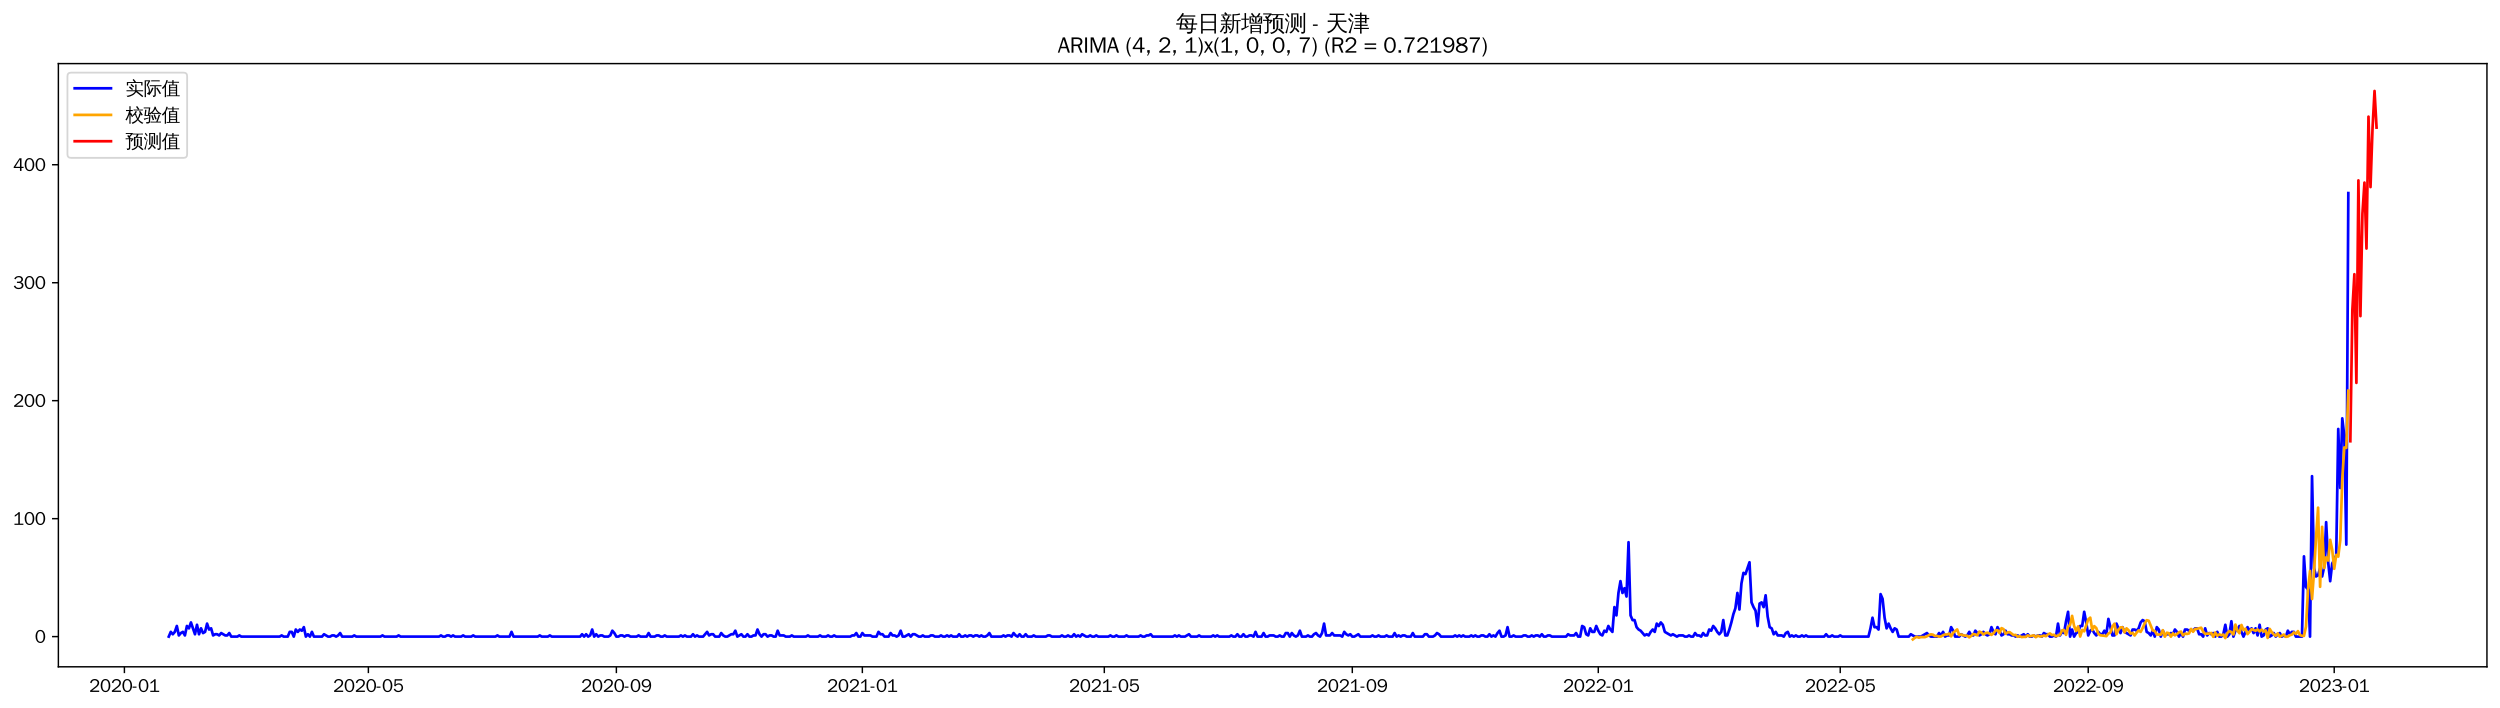 <?xml version="1.0" encoding="utf-8" standalone="no"?>
<!DOCTYPE svg PUBLIC "-//W3C//DTD SVG 1.1//EN"
  "http://www.w3.org/Graphics/SVG/1.1/DTD/svg11.dtd">
<svg xmlns:xlink="http://www.w3.org/1999/xlink" width="1378.591pt" height="390.418pt" viewBox="0 0 1378.591 390.418" xmlns="http://www.w3.org/2000/svg" version="1.1">
 <defs>
  <style type="text/css">*{stroke-linejoin: round; stroke-linecap: butt}</style>
 </defs>
 <g id="figure_1">
  <g id="patch_1">
   <path d="M 0 390.418 
L 1378.591 390.418 
L 1378.591 -0 
L 0 -0 
z
" style="fill: #ffffff"/>
  </g>
  <g id="axes_1">
   <g id="patch_2">
    <path d="M 32.191 367.701 
L 1371.391 367.701 
L 1371.391 35.061 
L 32.191 35.061 
z
" style="fill: #ffffff"/>
   </g>
   <g id="matplotlib.axis_1">
    <g id="xtick_1">
     <g id="line2d_1">
      <defs>
       <path id="m01dfd11ad4" d="M 0 0 
L 0 3.5 
" style="stroke: #000000; stroke-width: 0.8"/>
      </defs>
      <g>
       <use xlink:href="#m01dfd11ad4" x="68.603" y="367.701" style="stroke: #000000; stroke-width: 0.8"/>
      </g>
     </g>
     <g id="text_1">
      <!-- 2020-01 -->
      <g transform="translate(49.113 381.557)scale(0.1 -0.1)">
       <defs>
        <path id="WenQuanYiZenHei-32" d="M 3488 0 
L 369 0 
L 369 456 
L 2150 1850 
Q 2931 2463 2931 3144 
Q 2931 3619 2488 3863 
Q 2231 4013 1931 4013 
Q 1425 4013 1113 3619 
Q 894 3356 881 3013 
L 369 3169 
Q 531 3981 1213 4300 
Q 1544 4456 1950 4456 
Q 2631 4456 3088 4044 
L 3225 3888 
L 3350 3706 
Q 3481 3444 3481 3144 
Q 3481 2313 2519 1569 
L 1069 456 
L 3488 456 
L 3488 0 
z
" transform="scale(0.016)"/>
        <path id="WenQuanYiZenHei-30" d="M 3581 2175 
Q 3581 1288 3169 638 
Q 2713 -63 1938 -63 
Q 1025 -63 563 831 
Q 256 1425 256 2188 
Q 256 3188 700 3819 
Q 1138 4456 1888 4456 
Q 2863 4456 3306 3500 
Q 3581 2925 3581 2175 
z
M 3019 2100 
Q 3019 3356 2500 3806 
L 2350 3919 
Q 2144 4031 1888 4031 
Q 1100 4031 888 2956 
Q 819 2625 819 2225 
Q 819 1013 1338 569 
Q 1588 356 1938 356 
Q 2675 356 2925 1294 
Q 3019 1663 3019 2100 
z
" transform="scale(0.016)"/>
        <path id="WenQuanYiZenHei-2d" d="M 1363 1444 
L 0 1444 
L 0 1844 
L 1363 1844 
L 1363 1444 
z
" transform="scale(0.016)"/>
        <path id="WenQuanYiZenHei-31" d="M 3556 0 
L 488 0 
L 488 406 
L 1800 406 
L 1800 3725 
Q 1231 3125 588 2788 
L 588 3338 
Q 1456 3781 1931 4388 
L 2331 4388 
L 2331 406 
L 3556 406 
L 3556 0 
z
" transform="scale(0.016)"/>
       </defs>
       <use xlink:href="#WenQuanYiZenHei-32"/>
       <use xlink:href="#WenQuanYiZenHei-30" x="59.961"/>
       <use xlink:href="#WenQuanYiZenHei-32" x="119.922"/>
       <use xlink:href="#WenQuanYiZenHei-30" x="179.883"/>
       <use xlink:href="#WenQuanYiZenHei-2d" x="239.844"/>
       <use xlink:href="#WenQuanYiZenHei-30" x="269.824"/>
       <use xlink:href="#WenQuanYiZenHei-31" x="329.785"/>
      </g>
     </g>
    </g>
    <g id="xtick_2">
     <g id="line2d_2">
      <g>
       <use xlink:href="#m01dfd11ad4" x="203.135" y="367.701" style="stroke: #000000; stroke-width: 0.8"/>
      </g>
     </g>
     <g id="text_2">
      <!-- 2020-05 -->
      <g transform="translate(183.645 381.557)scale(0.1 -0.1)">
       <defs>
        <path id="WenQuanYiZenHei-35" d="M 3531 1488 
Q 3531 688 2913 250 
Q 2456 -63 1844 -63 
Q 1175 -63 706 350 
Q 413 613 306 975 
L 781 1131 
Q 1000 538 1569 406 
Q 1706 369 1856 369 
Q 2550 369 2850 869 
Q 3000 1131 3000 1494 
Q 3000 2056 2581 2356 
Q 2319 2538 1969 2538 
Q 1400 2538 1031 2075 
Q 981 2013 938 1938 
L 500 2031 
L 644 4388 
L 3244 4388 
L 3200 3919 
L 1044 3919 
L 950 2500 
Q 1431 2975 2006 2975 
Q 2713 2975 3163 2475 
Q 3531 2063 3531 1488 
z
" transform="scale(0.016)"/>
       </defs>
       <use xlink:href="#WenQuanYiZenHei-32"/>
       <use xlink:href="#WenQuanYiZenHei-30" x="59.961"/>
       <use xlink:href="#WenQuanYiZenHei-32" x="119.922"/>
       <use xlink:href="#WenQuanYiZenHei-30" x="179.883"/>
       <use xlink:href="#WenQuanYiZenHei-2d" x="239.844"/>
       <use xlink:href="#WenQuanYiZenHei-30" x="269.824"/>
       <use xlink:href="#WenQuanYiZenHei-35" x="329.785"/>
      </g>
     </g>
    </g>
    <g id="xtick_3">
     <g id="line2d_3">
      <g>
       <use xlink:href="#m01dfd11ad4" x="339.89" y="367.701" style="stroke: #000000; stroke-width: 0.8"/>
      </g>
     </g>
     <g id="text_3">
      <!-- 2020-09 -->
      <g transform="translate(320.4 381.557)scale(0.1 -0.1)">
       <defs>
        <path id="WenQuanYiZenHei-39" d="M 3544 2300 
Q 3544 1163 3019 513 
Q 2563 -63 1775 -63 
Q 956 -63 563 488 
Q 463 631 394 813 
L 838 975 
Q 1025 494 1550 388 
Q 1656 369 1775 369 
Q 2594 369 2900 1325 
Q 3044 1769 3038 2313 
L 3025 2313 
Q 2675 1638 1944 1544 
Q 1844 1531 1744 1531 
Q 1050 1531 625 2031 
Q 294 2419 294 2963 
Q 294 3656 813 4094 
Q 1238 4456 1819 4456 
Q 2988 4456 3381 3363 
Q 3544 2900 3544 2300 
z
M 2925 2994 
Q 2925 3563 2469 3844 
Q 2206 4006 1863 4006 
Q 1275 4006 988 3563 
Q 844 3344 825 3056 
Q 819 3006 819 2956 
Q 819 2413 1269 2131 
Q 1538 1963 1875 1963 
Q 2363 1963 2681 2350 
Q 2925 2638 2925 2994 
z
" transform="scale(0.016)"/>
       </defs>
       <use xlink:href="#WenQuanYiZenHei-32"/>
       <use xlink:href="#WenQuanYiZenHei-30" x="59.961"/>
       <use xlink:href="#WenQuanYiZenHei-32" x="119.922"/>
       <use xlink:href="#WenQuanYiZenHei-30" x="179.883"/>
       <use xlink:href="#WenQuanYiZenHei-2d" x="239.844"/>
       <use xlink:href="#WenQuanYiZenHei-30" x="269.824"/>
       <use xlink:href="#WenQuanYiZenHei-39" x="329.785"/>
      </g>
     </g>
    </g>
    <g id="xtick_4">
     <g id="line2d_4">
      <g>
       <use xlink:href="#m01dfd11ad4" x="475.533" y="367.701" style="stroke: #000000; stroke-width: 0.8"/>
      </g>
     </g>
     <g id="text_4">
      <!-- 2021-01 -->
      <g transform="translate(456.043 381.557)scale(0.1 -0.1)">
       <use xlink:href="#WenQuanYiZenHei-32"/>
       <use xlink:href="#WenQuanYiZenHei-30" x="59.961"/>
       <use xlink:href="#WenQuanYiZenHei-32" x="119.922"/>
       <use xlink:href="#WenQuanYiZenHei-31" x="179.883"/>
       <use xlink:href="#WenQuanYiZenHei-2d" x="239.844"/>
       <use xlink:href="#WenQuanYiZenHei-30" x="269.824"/>
       <use xlink:href="#WenQuanYiZenHei-31" x="329.785"/>
      </g>
     </g>
    </g>
    <g id="xtick_5">
     <g id="line2d_5">
      <g>
       <use xlink:href="#m01dfd11ad4" x="608.953" y="367.701" style="stroke: #000000; stroke-width: 0.8"/>
      </g>
     </g>
     <g id="text_5">
      <!-- 2021-05 -->
      <g transform="translate(589.463 381.557)scale(0.1 -0.1)">
       <use xlink:href="#WenQuanYiZenHei-32"/>
       <use xlink:href="#WenQuanYiZenHei-30" x="59.961"/>
       <use xlink:href="#WenQuanYiZenHei-32" x="119.922"/>
       <use xlink:href="#WenQuanYiZenHei-31" x="179.883"/>
       <use xlink:href="#WenQuanYiZenHei-2d" x="239.844"/>
       <use xlink:href="#WenQuanYiZenHei-30" x="269.824"/>
       <use xlink:href="#WenQuanYiZenHei-35" x="329.785"/>
      </g>
     </g>
    </g>
    <g id="xtick_6">
     <g id="line2d_6">
      <g>
       <use xlink:href="#m01dfd11ad4" x="745.708" y="367.701" style="stroke: #000000; stroke-width: 0.8"/>
      </g>
     </g>
     <g id="text_6">
      <!-- 2021-09 -->
      <g transform="translate(726.218 381.557)scale(0.1 -0.1)">
       <use xlink:href="#WenQuanYiZenHei-32"/>
       <use xlink:href="#WenQuanYiZenHei-30" x="59.961"/>
       <use xlink:href="#WenQuanYiZenHei-32" x="119.922"/>
       <use xlink:href="#WenQuanYiZenHei-31" x="179.883"/>
       <use xlink:href="#WenQuanYiZenHei-2d" x="239.844"/>
       <use xlink:href="#WenQuanYiZenHei-30" x="269.824"/>
       <use xlink:href="#WenQuanYiZenHei-39" x="329.785"/>
      </g>
     </g>
    </g>
    <g id="xtick_7">
     <g id="line2d_7">
      <g>
       <use xlink:href="#m01dfd11ad4" x="881.351" y="367.701" style="stroke: #000000; stroke-width: 0.8"/>
      </g>
     </g>
     <g id="text_7">
      <!-- 2022-01 -->
      <g transform="translate(861.861 381.557)scale(0.1 -0.1)">
       <use xlink:href="#WenQuanYiZenHei-32"/>
       <use xlink:href="#WenQuanYiZenHei-30" x="59.961"/>
       <use xlink:href="#WenQuanYiZenHei-32" x="119.922"/>
       <use xlink:href="#WenQuanYiZenHei-32" x="179.883"/>
       <use xlink:href="#WenQuanYiZenHei-2d" x="239.844"/>
       <use xlink:href="#WenQuanYiZenHei-30" x="269.824"/>
       <use xlink:href="#WenQuanYiZenHei-31" x="329.785"/>
      </g>
     </g>
    </g>
    <g id="xtick_8">
     <g id="line2d_8">
      <g>
       <use xlink:href="#m01dfd11ad4" x="1014.771" y="367.701" style="stroke: #000000; stroke-width: 0.8"/>
      </g>
     </g>
     <g id="text_8">
      <!-- 2022-05 -->
      <g transform="translate(995.281 381.557)scale(0.1 -0.1)">
       <use xlink:href="#WenQuanYiZenHei-32"/>
       <use xlink:href="#WenQuanYiZenHei-30" x="59.961"/>
       <use xlink:href="#WenQuanYiZenHei-32" x="119.922"/>
       <use xlink:href="#WenQuanYiZenHei-32" x="179.883"/>
       <use xlink:href="#WenQuanYiZenHei-2d" x="239.844"/>
       <use xlink:href="#WenQuanYiZenHei-30" x="269.824"/>
       <use xlink:href="#WenQuanYiZenHei-35" x="329.785"/>
      </g>
     </g>
    </g>
    <g id="xtick_9">
     <g id="line2d_9">
      <g>
       <use xlink:href="#m01dfd11ad4" x="1151.526" y="367.701" style="stroke: #000000; stroke-width: 0.8"/>
      </g>
     </g>
     <g id="text_9">
      <!-- 2022-09 -->
      <g transform="translate(1132.036 381.557)scale(0.1 -0.1)">
       <use xlink:href="#WenQuanYiZenHei-32"/>
       <use xlink:href="#WenQuanYiZenHei-30" x="59.961"/>
       <use xlink:href="#WenQuanYiZenHei-32" x="119.922"/>
       <use xlink:href="#WenQuanYiZenHei-32" x="179.883"/>
       <use xlink:href="#WenQuanYiZenHei-2d" x="239.844"/>
       <use xlink:href="#WenQuanYiZenHei-30" x="269.824"/>
       <use xlink:href="#WenQuanYiZenHei-39" x="329.785"/>
      </g>
     </g>
    </g>
    <g id="xtick_10">
     <g id="line2d_10">
      <g>
       <use xlink:href="#m01dfd11ad4" x="1287.169" y="367.701" style="stroke: #000000; stroke-width: 0.8"/>
      </g>
     </g>
     <g id="text_10">
      <!-- 2023-01 -->
      <g transform="translate(1267.68 381.557)scale(0.1 -0.1)">
       <defs>
        <path id="WenQuanYiZenHei-33" d="M 3588 1231 
Q 3588 494 2875 144 
Q 2450 -63 1925 -63 
Q 1044 -63 556 488 
Q 356 706 256 1000 
L 769 1169 
Q 994 375 1913 375 
Q 2631 375 2900 788 
Q 3019 975 3019 1231 
Q 3019 1638 2638 1881 
Q 2325 2081 1613 2069 
L 1338 2069 
L 1338 2494 
Q 1969 2494 2094 2506 
Q 2325 2544 2463 2613 
Q 2763 2756 2844 3100 
Q 2863 3169 2863 3244 
Q 2863 3744 2381 3944 
L 2163 4006 
Q 2056 4025 1931 4025 
Q 1388 4025 1075 3631 
Q 969 3488 906 3313 
L 419 3456 
Q 675 4150 1400 4369 
Q 1669 4456 1975 4456 
Q 2694 4456 3106 4050 
Q 3419 3744 3419 3275 
Q 3419 2813 3025 2513 
Q 2825 2356 2575 2319 
L 2575 2306 
Q 3181 2213 3450 1769 
Q 3588 1525 3588 1231 
z
" transform="scale(0.016)"/>
       </defs>
       <use xlink:href="#WenQuanYiZenHei-32"/>
       <use xlink:href="#WenQuanYiZenHei-30" x="59.961"/>
       <use xlink:href="#WenQuanYiZenHei-32" x="119.922"/>
       <use xlink:href="#WenQuanYiZenHei-33" x="179.883"/>
       <use xlink:href="#WenQuanYiZenHei-2d" x="239.844"/>
       <use xlink:href="#WenQuanYiZenHei-30" x="269.824"/>
       <use xlink:href="#WenQuanYiZenHei-31" x="329.785"/>
      </g>
     </g>
    </g>
   </g>
   <g id="matplotlib.axis_2">
    <g id="ytick_1">
     <g id="line2d_11">
      <defs>
       <path id="m9f2fd32dd3" d="M 0 0 
L -3.5 0 
" style="stroke: #000000; stroke-width: 0.8"/>
      </defs>
      <g>
       <use xlink:href="#m9f2fd32dd3" x="32.191" y="351.047" style="stroke: #000000; stroke-width: 0.8"/>
      </g>
     </g>
     <g id="text_11">
      <!-- 0 -->
      <g transform="translate(19.194 354.475)scale(0.1 -0.1)">
       <use xlink:href="#WenQuanYiZenHei-30"/>
      </g>
     </g>
    </g>
    <g id="ytick_2">
     <g id="line2d_12">
      <g>
       <use xlink:href="#m9f2fd32dd3" x="32.191" y="285.998" style="stroke: #000000; stroke-width: 0.8"/>
      </g>
     </g>
     <g id="text_12">
      <!-- 100 -->
      <g transform="translate(7.2 289.426)scale(0.1 -0.1)">
       <use xlink:href="#WenQuanYiZenHei-31"/>
       <use xlink:href="#WenQuanYiZenHei-30" x="59.961"/>
       <use xlink:href="#WenQuanYiZenHei-30" x="119.922"/>
      </g>
     </g>
    </g>
    <g id="ytick_3">
     <g id="line2d_13">
      <g>
       <use xlink:href="#m9f2fd32dd3" x="32.191" y="220.948" style="stroke: #000000; stroke-width: 0.8"/>
      </g>
     </g>
     <g id="text_13">
      <!-- 200 -->
      <g transform="translate(7.2 224.376)scale(0.1 -0.1)">
       <use xlink:href="#WenQuanYiZenHei-32"/>
       <use xlink:href="#WenQuanYiZenHei-30" x="59.961"/>
       <use xlink:href="#WenQuanYiZenHei-30" x="119.922"/>
      </g>
     </g>
    </g>
    <g id="ytick_4">
     <g id="line2d_14">
      <g>
       <use xlink:href="#m9f2fd32dd3" x="32.191" y="155.899" style="stroke: #000000; stroke-width: 0.8"/>
      </g>
     </g>
     <g id="text_14">
      <!-- 300 -->
      <g transform="translate(7.2 159.327)scale(0.1 -0.1)">
       <use xlink:href="#WenQuanYiZenHei-33"/>
       <use xlink:href="#WenQuanYiZenHei-30" x="59.961"/>
       <use xlink:href="#WenQuanYiZenHei-30" x="119.922"/>
      </g>
     </g>
    </g>
    <g id="ytick_5">
     <g id="line2d_15">
      <g>
       <use xlink:href="#m9f2fd32dd3" x="32.191" y="90.849" style="stroke: #000000; stroke-width: 0.8"/>
      </g>
     </g>
     <g id="text_15">
      <!-- 400 -->
      <g transform="translate(7.2 94.277)scale(0.1 -0.1)">
       <defs>
        <path id="WenQuanYiZenHei-34" d="M 3631 1025 
L 2913 1025 
L 2913 0 
L 2381 0 
L 2381 1025 
L 219 1025 
L 219 1388 
L 2225 4388 
L 2913 4388 
L 2913 1444 
L 3631 1444 
L 3631 1025 
z
M 2381 1444 
L 2381 3963 
L 788 1444 
L 2381 1444 
z
" transform="scale(0.016)"/>
       </defs>
       <use xlink:href="#WenQuanYiZenHei-34"/>
       <use xlink:href="#WenQuanYiZenHei-30" x="59.961"/>
       <use xlink:href="#WenQuanYiZenHei-30" x="119.922"/>
      </g>
     </g>
    </g>
   </g>
   <g id="line2d_16">
    <path d="M 93.063 351.047 
L 94.175 348.445 
L 95.287 349.746 
L 96.399 348.445 
L 97.511 345.193 
L 98.623 350.397 
L 99.734 349.096 
L 100.846 348.445 
L 101.958 350.397 
L 103.07 345.193 
L 104.182 346.494 
L 105.293 343.241 
L 107.517 349.746 
L 108.629 344.542 
L 109.741 349.746 
L 110.853 346.494 
L 111.964 349.096 
L 113.076 348.445 
L 114.188 343.892 
L 115.3 347.144 
L 116.412 346.494 
L 117.524 350.397 
L 118.635 349.746 
L 119.747 349.746 
L 120.859 350.397 
L 121.971 349.096 
L 124.195 350.397 
L 125.306 350.397 
L 126.418 349.096 
L 127.53 351.047 
L 130.866 351.047 
L 131.977 350.397 
L 133.089 351.047 
L 154.214 351.047 
L 155.326 350.397 
L 156.438 351.047 
L 158.661 351.047 
L 159.773 348.445 
L 160.885 348.445 
L 161.997 351.047 
L 163.109 347.144 
L 164.221 348.445 
L 165.332 347.144 
L 166.444 347.795 
L 167.556 345.843 
L 168.668 351.047 
L 169.78 349.746 
L 170.891 351.047 
L 172.003 348.445 
L 173.115 351.047 
L 177.562 351.047 
L 178.674 349.746 
L 180.898 351.047 
L 182.01 351.047 
L 183.122 350.397 
L 184.233 350.397 
L 185.345 351.047 
L 186.457 350.397 
L 187.569 349.096 
L 188.681 351.047 
L 194.24 351.047 
L 195.352 350.397 
L 196.464 351.047 
L 209.806 351.047 
L 210.917 350.397 
L 212.029 351.047 
L 218.7 351.047 
L 219.812 350.397 
L 220.924 351.047 
L 242.049 351.047 
L 243.16 350.397 
L 244.272 351.047 
L 245.384 351.047 
L 246.496 350.397 
L 247.608 350.397 
L 248.72 351.047 
L 249.831 350.397 
L 250.943 351.047 
L 254.279 351.047 
L 255.391 350.397 
L 256.502 351.047 
L 259.838 351.047 
L 260.95 350.397 
L 262.062 351.047 
L 273.18 351.047 
L 274.292 350.397 
L 275.404 351.047 
L 280.963 351.047 
L 282.075 348.445 
L 283.186 351.047 
L 296.528 351.047 
L 297.64 350.397 
L 298.752 351.047 
L 302.088 351.047 
L 303.199 350.397 
L 304.311 351.047 
L 319.877 351.047 
L 320.989 349.746 
L 322.1 351.047 
L 323.212 349.746 
L 324.324 351.047 
L 325.436 350.397 
L 326.548 347.144 
L 327.66 351.047 
L 328.771 349.746 
L 329.883 351.047 
L 330.995 350.397 
L 332.107 350.397 
L 333.219 351.047 
L 335.442 351.047 
L 336.554 350.397 
L 337.666 347.795 
L 338.778 349.096 
L 339.89 351.047 
L 341.002 351.047 
L 342.113 350.397 
L 343.225 350.397 
L 344.337 351.047 
L 345.449 350.397 
L 346.561 350.397 
L 347.673 351.047 
L 351.008 351.047 
L 352.12 350.397 
L 353.232 351.047 
L 356.567 351.047 
L 357.679 349.096 
L 358.791 351.047 
L 361.015 351.047 
L 362.126 350.397 
L 363.238 350.397 
L 364.35 351.047 
L 365.462 351.047 
L 366.574 350.397 
L 367.686 351.047 
L 374.357 351.047 
L 375.468 350.397 
L 376.58 351.047 
L 377.692 350.397 
L 378.804 351.047 
L 381.027 351.047 
L 382.139 349.746 
L 383.251 351.047 
L 384.363 350.397 
L 385.475 351.047 
L 387.698 351.047 
L 389.922 348.445 
L 391.034 350.397 
L 392.146 349.746 
L 393.258 349.746 
L 394.369 351.047 
L 396.593 351.047 
L 397.705 349.096 
L 398.817 350.397 
L 399.929 351.047 
L 401.04 351.047 
L 403.264 349.746 
L 404.376 349.746 
L 405.488 347.795 
L 406.6 351.047 
L 408.823 349.746 
L 409.935 351.047 
L 411.047 351.047 
L 412.159 349.746 
L 413.271 351.047 
L 414.382 351.047 
L 415.494 350.397 
L 416.606 350.397 
L 417.718 347.144 
L 418.83 349.746 
L 419.942 351.047 
L 421.053 349.746 
L 422.165 349.746 
L 423.277 351.047 
L 424.389 350.397 
L 425.501 350.397 
L 426.613 351.047 
L 427.724 351.047 
L 428.836 347.795 
L 429.948 350.397 
L 432.172 350.397 
L 433.284 351.047 
L 435.507 351.047 
L 436.619 350.397 
L 437.731 351.047 
L 444.402 351.047 
L 445.514 350.397 
L 446.625 351.047 
L 451.073 351.047 
L 452.185 350.397 
L 453.296 351.047 
L 455.52 351.047 
L 456.632 350.397 
L 457.744 351.047 
L 458.856 351.047 
L 459.967 350.397 
L 461.079 351.047 
L 468.862 351.047 
L 469.974 350.397 
L 471.086 350.397 
L 472.198 349.096 
L 473.309 351.047 
L 474.421 351.047 
L 475.533 349.096 
L 476.645 350.397 
L 479.98 350.397 
L 481.092 351.047 
L 483.316 351.047 
L 484.428 348.445 
L 485.54 349.746 
L 486.651 349.746 
L 487.763 351.047 
L 489.987 351.047 
L 491.099 349.096 
L 492.211 350.397 
L 493.322 350.397 
L 494.434 351.047 
L 495.546 350.397 
L 496.658 347.795 
L 497.77 351.047 
L 498.882 351.047 
L 501.105 349.746 
L 502.217 351.047 
L 503.329 349.746 
L 504.441 349.746 
L 506.664 351.047 
L 507.776 351.047 
L 508.888 350.397 
L 510 351.047 
L 512.224 351.047 
L 513.335 350.397 
L 514.447 350.397 
L 515.559 351.047 
L 517.783 351.047 
L 518.894 350.397 
L 520.006 351.047 
L 521.118 351.047 
L 522.23 350.397 
L 523.342 351.047 
L 524.454 350.397 
L 525.565 351.047 
L 527.789 351.047 
L 528.901 349.746 
L 530.013 351.047 
L 531.125 351.047 
L 532.236 350.397 
L 533.348 351.047 
L 534.46 350.397 
L 535.572 350.397 
L 536.684 351.047 
L 537.796 350.397 
L 538.907 350.397 
L 540.019 351.047 
L 541.131 350.397 
L 542.243 351.047 
L 543.355 351.047 
L 544.467 350.397 
L 545.578 349.096 
L 546.69 351.047 
L 552.249 351.047 
L 553.361 350.397 
L 554.473 351.047 
L 555.585 350.397 
L 556.697 350.397 
L 557.809 351.047 
L 558.92 349.096 
L 560.032 350.397 
L 561.144 351.047 
L 562.256 349.746 
L 563.368 351.047 
L 564.48 351.047 
L 565.591 349.746 
L 566.703 351.047 
L 568.927 351.047 
L 570.039 350.397 
L 571.151 351.047 
L 576.71 351.047 
L 577.822 350.397 
L 578.933 350.397 
L 580.045 351.047 
L 584.492 351.047 
L 585.604 350.397 
L 586.716 351.047 
L 587.828 351.047 
L 588.94 350.397 
L 590.052 351.047 
L 591.163 351.047 
L 592.275 349.746 
L 593.387 351.047 
L 594.499 350.397 
L 595.611 351.047 
L 596.723 349.746 
L 598.946 351.047 
L 600.058 351.047 
L 601.17 350.397 
L 602.282 351.047 
L 603.394 351.047 
L 604.505 350.397 
L 605.617 351.047 
L 611.176 351.047 
L 612.288 350.397 
L 613.4 351.047 
L 614.512 351.047 
L 615.624 350.397 
L 616.736 351.047 
L 620.071 351.047 
L 621.183 350.397 
L 622.295 351.047 
L 627.854 351.047 
L 628.966 350.397 
L 630.078 351.047 
L 631.189 351.047 
L 632.301 350.397 
L 633.413 350.397 
L 634.525 349.746 
L 635.637 351.047 
L 646.755 351.047 
L 647.867 350.397 
L 648.979 351.047 
L 650.091 350.397 
L 651.202 351.047 
L 653.426 351.047 
L 655.65 349.746 
L 656.761 351.047 
L 660.097 351.047 
L 661.209 350.397 
L 662.321 351.047 
L 667.88 351.047 
L 668.992 350.397 
L 670.103 351.047 
L 671.215 350.397 
L 672.327 351.047 
L 677.886 351.047 
L 678.998 350.397 
L 680.11 351.047 
L 681.222 351.047 
L 682.334 349.746 
L 683.445 351.047 
L 684.557 351.047 
L 685.669 349.746 
L 686.781 351.047 
L 687.893 351.047 
L 689.005 350.397 
L 690.116 350.397 
L 691.228 351.047 
L 692.34 348.445 
L 693.452 351.047 
L 695.676 351.047 
L 696.787 349.096 
L 697.899 351.047 
L 699.011 351.047 
L 700.123 350.397 
L 702.347 350.397 
L 703.458 351.047 
L 704.57 351.047 
L 705.682 350.397 
L 706.794 351.047 
L 707.906 351.047 
L 709.018 349.096 
L 710.129 349.096 
L 711.241 351.047 
L 712.353 349.096 
L 713.465 350.397 
L 714.577 351.047 
L 715.689 350.397 
L 716.8 347.795 
L 717.912 351.047 
L 720.136 351.047 
L 721.248 350.397 
L 722.359 351.047 
L 723.471 351.047 
L 724.583 349.746 
L 725.695 349.096 
L 726.807 350.397 
L 727.919 351.047 
L 729.03 349.096 
L 730.142 343.892 
L 731.254 350.397 
L 733.478 350.397 
L 734.59 349.096 
L 735.701 350.397 
L 739.037 350.397 
L 740.149 351.047 
L 741.261 348.445 
L 742.372 349.746 
L 743.484 350.397 
L 744.596 349.746 
L 745.708 351.047 
L 746.82 351.047 
L 749.043 349.746 
L 750.155 351.047 
L 755.714 351.047 
L 756.826 350.397 
L 757.938 351.047 
L 759.05 351.047 
L 760.162 350.397 
L 761.274 351.047 
L 763.497 351.047 
L 764.609 350.397 
L 765.721 351.047 
L 767.945 351.047 
L 769.056 349.096 
L 770.168 351.047 
L 771.28 350.397 
L 772.392 351.047 
L 773.504 350.397 
L 774.616 350.397 
L 775.727 351.047 
L 777.951 351.047 
L 779.063 349.096 
L 780.175 351.047 
L 784.622 351.047 
L 785.734 349.746 
L 786.846 349.746 
L 787.957 351.047 
L 790.181 351.047 
L 791.293 350.397 
L 792.405 349.096 
L 793.517 349.746 
L 794.628 351.047 
L 801.299 351.047 
L 802.411 350.397 
L 803.523 351.047 
L 804.635 350.397 
L 805.747 351.047 
L 806.859 350.397 
L 807.97 351.047 
L 810.194 351.047 
L 811.306 350.397 
L 812.418 351.047 
L 813.53 350.397 
L 814.641 351.047 
L 815.753 351.047 
L 816.865 350.397 
L 817.977 350.397 
L 819.089 351.047 
L 820.201 351.047 
L 821.312 349.746 
L 822.424 351.047 
L 823.536 350.397 
L 824.648 351.047 
L 825.76 349.096 
L 826.872 347.795 
L 827.983 351.047 
L 829.095 351.047 
L 830.207 350.397 
L 831.319 345.843 
L 832.431 351.047 
L 833.543 351.047 
L 834.654 350.397 
L 835.766 351.047 
L 839.102 351.047 
L 840.214 350.397 
L 841.325 350.397 
L 842.437 351.047 
L 843.549 351.047 
L 844.661 350.397 
L 845.773 351.047 
L 846.885 350.397 
L 847.996 350.397 
L 849.108 351.047 
L 850.22 349.746 
L 851.332 351.047 
L 852.444 351.047 
L 853.556 350.397 
L 854.667 350.397 
L 855.779 351.047 
L 863.562 351.047 
L 864.674 349.746 
L 865.786 350.397 
L 868.009 350.397 
L 869.121 349.096 
L 870.233 351.047 
L 871.345 351.047 
L 872.457 345.193 
L 873.568 345.843 
L 874.68 349.746 
L 875.792 350.397 
L 876.904 346.494 
L 878.016 348.445 
L 879.128 348.445 
L 880.239 345.193 
L 881.351 347.795 
L 882.463 349.746 
L 883.575 350.397 
L 884.687 347.795 
L 885.799 348.445 
L 886.91 345.193 
L 888.022 347.144 
L 889.134 348.445 
L 890.246 334.785 
L 891.358 339.338 
L 892.47 326.979 
L 893.581 320.474 
L 894.693 326.979 
L 895.805 324.377 
L 896.917 328.93 
L 898.029 299.008 
L 899.141 339.338 
L 900.252 341.94 
L 901.364 341.94 
L 902.476 345.843 
L 903.588 347.144 
L 904.7 347.795 
L 906.923 350.397 
L 908.035 349.746 
L 909.147 350.397 
L 910.259 348.445 
L 911.371 347.144 
L 912.483 348.445 
L 913.594 343.892 
L 914.706 345.193 
L 915.818 343.241 
L 916.93 344.542 
L 918.042 348.445 
L 921.377 350.397 
L 922.489 349.746 
L 924.713 351.047 
L 925.824 350.397 
L 928.048 350.397 
L 929.16 351.047 
L 930.272 351.047 
L 931.384 350.397 
L 932.495 351.047 
L 933.607 351.047 
L 934.719 349.096 
L 935.831 350.397 
L 936.943 350.397 
L 938.055 351.047 
L 939.166 349.096 
L 940.278 350.397 
L 941.39 350.397 
L 942.502 347.144 
L 943.614 347.795 
L 944.726 345.193 
L 945.837 346.494 
L 946.949 348.445 
L 948.061 349.746 
L 949.173 348.445 
L 950.285 341.94 
L 951.397 350.397 
L 952.508 350.397 
L 953.62 347.144 
L 954.732 343.241 
L 955.844 338.688 
L 956.956 335.435 
L 958.068 326.979 
L 959.179 336.086 
L 960.291 321.775 
L 961.403 315.92 
L 962.515 316.571 
L 964.739 310.066 
L 965.85 332.183 
L 966.962 334.785 
L 968.074 336.736 
L 969.186 345.193 
L 970.298 332.833 
L 971.41 332.183 
L 972.521 334.785 
L 973.633 328.28 
L 974.745 339.989 
L 975.857 345.843 
L 976.969 346.494 
L 978.081 349.746 
L 979.192 348.445 
L 980.304 350.397 
L 982.528 350.397 
L 983.64 351.047 
L 984.752 349.096 
L 985.863 348.445 
L 986.975 351.047 
L 988.087 350.397 
L 989.199 351.047 
L 990.311 350.397 
L 991.423 351.047 
L 992.534 351.047 
L 993.646 350.397 
L 994.758 351.047 
L 995.87 350.397 
L 996.982 351.047 
L 1005.876 351.047 
L 1006.988 349.746 
L 1008.1 351.047 
L 1009.212 351.047 
L 1010.324 350.397 
L 1011.435 351.047 
L 1013.659 351.047 
L 1014.771 350.397 
L 1015.883 351.047 
L 1030.337 351.047 
L 1031.448 346.494 
L 1032.56 340.639 
L 1033.672 345.843 
L 1034.784 345.843 
L 1035.896 347.144 
L 1037.008 327.629 
L 1038.119 330.231 
L 1039.231 340.639 
L 1040.343 346.494 
L 1041.455 343.892 
L 1042.567 346.494 
L 1043.679 348.445 
L 1044.79 346.494 
L 1045.902 347.144 
L 1047.014 351.047 
L 1052.573 351.047 
L 1053.685 349.746 
L 1055.909 351.047 
L 1059.244 351.047 
L 1062.58 349.096 
L 1063.691 350.397 
L 1064.803 351.047 
L 1068.139 351.047 
L 1069.251 349.096 
L 1070.362 350.397 
L 1071.474 348.445 
L 1072.586 351.047 
L 1073.698 350.397 
L 1074.81 350.397 
L 1075.922 345.843 
L 1077.033 347.795 
L 1078.145 351.047 
L 1080.369 351.047 
L 1081.481 349.746 
L 1083.704 351.047 
L 1084.816 350.397 
L 1085.928 348.445 
L 1087.04 350.397 
L 1088.152 350.397 
L 1089.264 347.795 
L 1091.487 350.397 
L 1092.599 349.746 
L 1093.711 348.445 
L 1094.823 349.746 
L 1095.935 350.397 
L 1097.046 349.746 
L 1098.158 345.843 
L 1099.27 348.445 
L 1100.382 349.746 
L 1101.494 345.843 
L 1102.606 347.795 
L 1103.717 350.397 
L 1104.829 349.746 
L 1105.941 347.795 
L 1107.053 349.746 
L 1108.165 349.746 
L 1109.277 350.397 
L 1110.388 350.397 
L 1111.5 351.047 
L 1112.612 350.397 
L 1113.724 351.047 
L 1115.948 349.746 
L 1117.059 351.047 
L 1118.171 349.746 
L 1119.283 351.047 
L 1120.395 351.047 
L 1121.507 350.397 
L 1122.619 351.047 
L 1123.73 350.397 
L 1124.842 350.397 
L 1125.954 351.047 
L 1127.066 349.096 
L 1128.178 349.746 
L 1129.29 349.746 
L 1130.401 351.047 
L 1131.513 351.047 
L 1132.625 350.397 
L 1133.737 351.047 
L 1134.849 343.892 
L 1135.96 350.397 
L 1137.072 348.445 
L 1138.184 349.096 
L 1139.296 342.591 
L 1140.408 337.387 
L 1141.52 351.047 
L 1142.631 347.144 
L 1143.743 351.047 
L 1144.855 349.096 
L 1145.967 348.445 
L 1147.079 345.193 
L 1148.191 345.193 
L 1149.302 337.387 
L 1150.414 343.241 
L 1151.526 350.397 
L 1152.638 347.795 
L 1153.75 347.144 
L 1154.862 349.096 
L 1155.973 350.397 
L 1157.085 348.445 
L 1158.197 349.746 
L 1159.309 349.746 
L 1160.421 347.795 
L 1161.533 349.746 
L 1162.644 341.29 
L 1164.868 350.397 
L 1165.98 350.397 
L 1167.092 343.892 
L 1169.315 349.096 
L 1170.427 345.843 
L 1171.539 348.445 
L 1174.875 350.397 
L 1175.986 347.144 
L 1177.098 347.144 
L 1178.21 347.795 
L 1179.322 346.494 
L 1180.434 343.241 
L 1181.546 341.94 
L 1182.657 342.591 
L 1183.769 348.445 
L 1184.881 349.096 
L 1185.993 350.397 
L 1187.105 347.795 
L 1188.217 351.047 
L 1189.328 345.843 
L 1190.44 347.144 
L 1191.552 351.047 
L 1192.664 347.795 
L 1193.776 350.397 
L 1194.888 349.746 
L 1195.999 349.746 
L 1197.111 349.096 
L 1198.223 349.746 
L 1199.335 347.144 
L 1200.447 348.445 
L 1201.558 351.047 
L 1202.67 349.096 
L 1203.782 351.047 
L 1204.894 347.144 
L 1206.006 347.144 
L 1207.118 347.795 
L 1208.229 347.144 
L 1209.341 347.795 
L 1210.453 346.494 
L 1211.565 346.494 
L 1212.677 349.746 
L 1213.789 349.746 
L 1214.9 351.047 
L 1216.012 346.494 
L 1217.124 350.397 
L 1218.236 349.096 
L 1219.348 349.746 
L 1220.46 349.096 
L 1221.571 351.047 
L 1222.683 348.445 
L 1223.795 351.047 
L 1224.907 351.047 
L 1226.019 349.746 
L 1227.131 344.542 
L 1228.242 351.047 
L 1229.354 349.746 
L 1230.466 342.591 
L 1231.578 351.047 
L 1232.69 347.795 
L 1233.802 347.144 
L 1234.913 345.193 
L 1236.025 348.445 
L 1237.137 351.047 
L 1239.361 345.843 
L 1240.473 347.795 
L 1241.584 346.494 
L 1242.696 349.096 
L 1243.808 346.494 
L 1244.92 350.397 
L 1246.032 344.542 
L 1247.144 351.047 
L 1248.255 350.397 
L 1249.367 347.144 
L 1250.479 346.494 
L 1251.591 351.047 
L 1252.703 350.397 
L 1253.815 349.096 
L 1254.926 351.047 
L 1256.038 349.746 
L 1257.15 349.096 
L 1258.262 351.047 
L 1259.374 350.397 
L 1260.486 351.047 
L 1261.597 347.795 
L 1262.709 349.746 
L 1263.821 348.445 
L 1264.933 348.445 
L 1266.045 351.047 
L 1269.38 351.047 
L 1270.492 306.814 
L 1271.604 323.726 
L 1272.716 325.027 
L 1273.827 351.047 
L 1274.939 262.58 
L 1276.051 313.318 
L 1277.163 317.872 
L 1278.275 317.221 
L 1279.387 313.318 
L 1280.498 317.872 
L 1281.61 312.668 
L 1282.722 287.949 
L 1283.834 310.066 
L 1284.946 320.474 
L 1286.058 310.716 
L 1287.169 308.765 
L 1288.281 306.163 
L 1289.393 236.56 
L 1290.505 269.085 
L 1291.617 230.706 
L 1292.729 240.463 
L 1293.84 300.309 
L 1294.952 106.461 
L 1294.952 106.461 
" clip-path="url(#pa65ac7a84f)" style="fill: none; stroke: #0000ff; stroke-width: 1.5; stroke-linecap: square"/>
   </g>
   <g id="line2d_17">
    <path d="M 1054.797 352.581 
L 1055.909 351.719 
L 1057.021 351.144 
L 1058.132 351.652 
L 1059.244 351.308 
L 1061.468 351.325 
L 1062.58 350.895 
L 1063.691 350.226 
L 1064.803 349.802 
L 1065.915 349.997 
L 1067.027 350.743 
L 1068.139 350.652 
L 1069.251 351.048 
L 1070.362 350.975 
L 1071.474 350.267 
L 1072.586 349.854 
L 1073.698 349.89 
L 1074.81 349.396 
L 1075.922 350.902 
L 1077.033 348.902 
L 1079.257 347.101 
L 1080.369 350.237 
L 1081.481 349.838 
L 1082.593 350.336 
L 1083.704 350.509 
L 1084.816 350.561 
L 1085.928 351.454 
L 1087.04 350.63 
L 1088.152 349.571 
L 1090.375 350.295 
L 1091.487 348.287 
L 1092.599 348.736 
L 1093.711 349.878 
L 1094.823 349.124 
L 1095.935 348.885 
L 1097.046 349.374 
L 1098.158 350.1 
L 1099.27 349.218 
L 1100.382 347.677 
L 1101.494 347.538 
L 1102.606 349.052 
L 1103.717 346.386 
L 1104.829 346.928 
L 1105.941 349.48 
L 1107.053 348.748 
L 1108.165 348.586 
L 1110.388 350.243 
L 1111.5 350.097 
L 1112.612 351.107 
L 1113.724 350.853 
L 1114.836 351.31 
L 1115.948 351.169 
L 1117.059 351.213 
L 1118.171 350.342 
L 1119.283 350.885 
L 1121.507 350.365 
L 1122.619 351.358 
L 1123.73 350.456 
L 1124.842 350.988 
L 1125.954 350.906 
L 1127.066 350.453 
L 1128.178 350.813 
L 1129.29 349.898 
L 1130.401 349.295 
L 1131.513 350.172 
L 1132.625 350.033 
L 1133.737 350.874 
L 1135.96 350.016 
L 1137.072 347.614 
L 1138.184 347.368 
L 1139.296 350.075 
L 1140.408 345.545 
L 1141.52 344.59 
L 1142.631 339.628 
L 1143.743 345.192 
L 1144.855 347.937 
L 1145.967 345.426 
L 1147.079 350.996 
L 1148.191 347.373 
L 1149.302 348.12 
L 1151.526 341.565 
L 1152.638 340.595 
L 1153.75 347.43 
L 1154.862 345.295 
L 1155.973 346.337 
L 1157.085 349.485 
L 1158.197 350.33 
L 1160.421 350.589 
L 1161.533 350.789 
L 1162.644 349.341 
L 1163.756 348.777 
L 1164.868 345.539 
L 1165.98 343.938 
L 1167.092 349.737 
L 1168.204 347.239 
L 1169.315 345.952 
L 1170.427 345.924 
L 1171.539 348.729 
L 1172.651 346.5 
L 1173.763 347.538 
L 1174.875 349.357 
L 1175.986 348.993 
L 1177.098 350.423 
L 1178.21 348.856 
L 1179.322 347.622 
L 1180.434 348.446 
L 1181.546 346.344 
L 1182.657 343.787 
L 1183.769 341.993 
L 1184.881 342.306 
L 1187.105 347.676 
L 1188.217 347.969 
L 1189.328 349.893 
L 1191.552 349.954 
L 1192.664 347.502 
L 1193.776 351.074 
L 1194.888 348.915 
L 1195.999 349.173 
L 1197.111 351.077 
L 1198.223 349.275 
L 1199.335 350.36 
L 1200.447 349.635 
L 1201.558 348.668 
L 1202.67 348.291 
L 1203.782 350.35 
L 1204.894 349.442 
L 1206.006 349.588 
L 1207.118 349.273 
L 1208.229 346.836 
L 1209.341 348.367 
L 1210.453 346.823 
L 1211.565 346.751 
L 1213.789 346.147 
L 1214.9 348.277 
L 1216.012 349.603 
L 1217.124 349.416 
L 1218.236 349.415 
L 1219.348 349.023 
L 1220.46 351.16 
L 1221.571 348.794 
L 1222.683 350.545 
L 1223.795 349.83 
L 1224.907 350.29 
L 1226.019 349.932 
L 1227.131 351.867 
L 1228.242 349.053 
L 1229.354 348.012 
L 1230.466 348.54 
L 1231.578 349.878 
L 1232.69 344.429 
L 1233.802 347.753 
L 1234.913 349.182 
L 1236.025 344.643 
L 1237.137 347.405 
L 1238.249 346.699 
L 1239.361 349.663 
L 1240.473 348.41 
L 1241.584 346.971 
L 1243.808 347.8 
L 1244.92 347.119 
L 1246.032 348.19 
L 1247.144 347.19 
L 1248.255 348.27 
L 1249.367 347.613 
L 1250.479 351.764 
L 1251.591 346.809 
L 1252.703 348.556 
L 1253.815 349.804 
L 1254.926 350.645 
L 1256.038 349.302 
L 1257.15 351.084 
L 1259.374 349.911 
L 1260.486 351.147 
L 1261.597 350.99 
L 1262.709 350.304 
L 1263.821 349.934 
L 1264.933 348.743 
L 1266.045 349.56 
L 1267.157 348.027 
L 1268.268 350.2 
L 1269.38 350.608 
L 1270.492 350.666 
L 1271.604 345.542 
L 1272.716 325.273 
L 1273.827 314.85 
L 1274.939 330.295 
L 1276.051 315.032 
L 1277.163 296.282 
L 1278.275 279.964 
L 1279.387 323.573 
L 1280.498 290.535 
L 1281.61 313.275 
L 1282.722 307.385 
L 1283.834 309.086 
L 1284.946 297.686 
L 1286.058 303.115 
L 1287.169 313.632 
L 1288.281 305.99 
L 1289.393 306.931 
L 1290.505 297.862 
L 1291.617 264.106 
L 1292.729 246.757 
L 1293.84 246.978 
L 1294.952 215.449 
L 1294.952 215.449 
" clip-path="url(#pa65ac7a84f)" style="fill: none; stroke: #ffa500; stroke-width: 1.5; stroke-linecap: square"/>
   </g>
   <g id="line2d_18">
    <path d="M 1296.064 243.3 
L 1297.176 170.961 
L 1298.288 151.225 
L 1299.4 211.121 
L 1300.511 99.484 
L 1301.623 174.308 
L 1302.735 117.84 
L 1303.847 100.703 
L 1304.959 137.046 
L 1306.071 64.339 
L 1307.182 103.152 
L 1308.294 70.81 
L 1309.406 50.181 
L 1310.518 70.363 
" clip-path="url(#pa65ac7a84f)" style="fill: none; stroke: #ff0000; stroke-width: 1.5; stroke-linecap: square"/>
   </g>
   <g id="patch_3">
    <path d="M 32.191 367.701 
L 32.191 35.061 
" style="fill: none; stroke: #000000; stroke-width: 0.8; stroke-linejoin: miter; stroke-linecap: square"/>
   </g>
   <g id="patch_4">
    <path d="M 1371.391 367.701 
L 1371.391 35.061 
" style="fill: none; stroke: #000000; stroke-width: 0.8; stroke-linejoin: miter; stroke-linecap: square"/>
   </g>
   <g id="patch_5">
    <path d="M 32.191 367.701 
L 1371.391 367.701 
" style="fill: none; stroke: #000000; stroke-width: 0.8; stroke-linejoin: miter; stroke-linecap: square"/>
   </g>
   <g id="patch_6">
    <path d="M 32.191 35.061 
L 1371.391 35.061 
" style="fill: none; stroke: #000000; stroke-width: 0.8; stroke-linejoin: miter; stroke-linecap: square"/>
   </g>
   <g id="text_16">
    <!-- 每日新增预测 - 天津 -->
    <g transform="translate(648.393 17.042)scale(0.12 -0.12)">
     <defs>
      <path id="WenQuanYiZenHei-6bcf" d="M 6138 2181 
Q 6113 1988 6138 1800 
Q 5788 1819 5438 1819 
L 4975 1819 
L 4863 738 
L 5806 738 
L 5806 394 
L 4831 394 
L 4775 -144 
Q 4719 -563 4350 -725 
Q 4013 -856 3550 -825 
L 3288 -819 
Q 3331 -663 3275 -519 
Q 3219 -375 3113 -288 
Q 3381 -313 3759 -303 
Q 4138 -294 4231 -238 
Q 4338 -163 4350 88 
L 4381 394 
L 1025 394 
L 1244 1819 
L 813 1819 
Q 463 1819 113 1800 
Q 138 1988 113 2181 
Q 463 2163 813 2163 
L 1294 2163 
L 1488 3431 
L 1488 3581 
L 1506 3581 
L 1513 3613 
L 1713 3581 
L 5156 3581 
L 5013 2163 
L 5438 2163 
Q 5788 2163 6138 2181 
z
M 5588 4463 
Q 5569 4269 5588 4081 
Q 5244 4100 4894 4100 
L 1813 4100 
Q 1344 3463 606 2788 
Q 481 2988 256 3069 
Q 744 3494 1116 3972 
Q 1488 4450 1919 5181 
Q 2119 5044 2344 4950 
Q 2213 4688 2050 4444 
L 4894 4444 
Q 5238 4444 5588 4463 
z
M 2844 3238 
L 1906 3238 
L 1744 2163 
L 3244 2163 
L 2581 3038 
L 2844 3238 
z
M 3250 2163 
L 4563 2163 
L 4669 3238 
L 3044 3238 
L 3638 2456 
L 3250 2163 
z
M 2944 1819 
Q 3275 1394 3550 938 
L 3213 738 
L 4419 738 
L 4525 1819 
L 2944 1819 
z
M 2656 1819 
L 1694 1819 
L 1525 738 
L 3094 738 
Q 2806 1219 2450 1650 
L 2656 1819 
z
" transform="scale(0.016)"/>
      <path id="WenQuanYiZenHei-65e5" d="M 1494 -775 
Q 1244 -750 988 -775 
Q 1013 -313 1013 156 
L 1013 4875 
L 5269 4875 
L 5269 -763 
L 4813 -763 
L 4813 156 
L 1469 156 
Q 1469 -313 1494 -775 
z
M 4813 2700 
L 4813 4500 
L 1469 4500 
L 1469 2700 
L 4813 2700 
z
M 4813 531 
L 4813 2325 
L 1469 2325 
L 1469 531 
L 4813 531 
z
" transform="scale(0.016)"/>
      <path id="WenQuanYiZenHei-65b0" d="M 5419 -763 
Q 5188 -738 4963 -763 
Q 4981 -344 4981 75 
L 4981 2819 
L 4188 2819 
L 4188 1706 
Q 4188 63 3163 -738 
Q 3019 -519 2769 -469 
Q 3769 131 3769 1706 
L 3769 4769 
L 3875 4769 
L 3844 4831 
L 4294 4781 
Q 4438 4769 4894 4816 
Q 5350 4863 5512 4931 
Q 5675 5000 5763 5094 
Q 5850 4881 5981 4694 
Q 5713 4544 5263 4519 
L 4188 4438 
L 4188 3100 
L 5563 3100 
Q 5850 3100 6131 3113 
Q 6119 2956 6131 2806 
L 5394 2819 
L 5394 75 
Q 5394 -344 5419 -763 
z
M 2981 213 
Q 2656 744 2256 1225 
L 2606 1513 
Q 3025 1006 3369 450 
L 2981 213 
z
M 1169 1525 
Q 1375 1419 1594 1363 
Q 1281 488 469 -469 
Q 331 -300 119 -244 
Q 575 263 888 900 
Q 1038 1206 1169 1525 
z
M 1825 6 
L 1825 1769 
L 1081 1769 
Q 794 1769 513 1756 
Q 525 1913 513 2063 
Q 794 2050 1081 2050 
L 1825 2050 
L 1825 2775 
L 994 2775 
Q 706 2775 425 2763 
Q 438 2919 425 3075 
Q 706 3056 994 3056 
L 1825 3056 
L 1825 3088 
L 1906 3088 
Q 2288 3656 2588 4381 
Q 2794 4269 3013 4206 
Q 2800 3675 2381 3056 
L 3013 3056 
Q 3294 3056 3581 3075 
Q 3563 2919 3581 2763 
Q 3294 2775 3013 2775 
L 2238 2775 
L 2238 2050 
L 2925 2050 
Q 3206 2050 3494 2063 
Q 3475 1913 3494 1756 
Q 3206 1769 2925 1769 
L 2238 1769 
L 2238 -156 
Q 2238 -413 2075 -581 
Q 1844 -794 1306 -794 
Q 1363 -519 1188 -288 
Q 1338 -313 1534 -316 
Q 1731 -319 1778 -278 
Q 1825 -238 1825 6 
z
M 1875 3388 
L 1500 3131 
L 825 4088 
L 1200 4350 
L 1875 3388 
z
M 3419 4713 
Q 3400 4563 3419 4406 
Q 3131 4419 2850 4419 
L 1125 4419 
Q 838 4419 556 4406 
Q 569 4563 556 4713 
Q 838 4700 1125 4700 
L 1763 4700 
L 1388 5088 
L 1719 5406 
L 2288 4813 
L 2175 4700 
L 2850 4700 
Q 3131 4700 3419 4713 
z
" transform="scale(0.016)"/>
      <path id="WenQuanYiZenHei-589e" d="M 3138 -769 
Q 2913 -744 2688 -769 
Q 2706 -356 2706 56 
L 2706 1719 
L 5706 1719 
L 5706 -756 
L 5300 -756 
L 5300 -338 
L 3119 -338 
Q 3125 -550 3138 -769 
z
M 5113 3569 
Q 5344 3606 5563 3688 
Q 5669 3175 5256 2694 
Q 5113 2519 4975 2506 
Q 4831 2725 4588 2813 
Q 4806 2831 4997 3068 
Q 5188 3306 5113 3569 
z
M 3850 2763 
L 3469 2538 
L 2925 3456 
L 3313 3681 
L 3850 2763 
z
M 2400 2100 
Q 2469 3138 2400 4175 
L 3413 4175 
Q 3138 4550 2825 4888 
L 3156 5194 
Q 3581 4725 3938 4206 
L 3900 4175 
L 4456 4175 
Q 4863 4575 5131 5163 
Q 5325 5044 5538 4975 
Q 5369 4575 5013 4175 
L 6056 4175 
Q 5981 3138 6056 2100 
L 2400 2100 
z
M 5300 806 
L 5300 1450 
L 3113 1450 
Q 3113 1125 3113 806 
L 5300 806 
z
M 5300 563 
L 3113 563 
L 3113 -94 
L 5300 -94 
L 5300 563 
z
M 4431 3913 
L 4431 2363 
L 5650 2363 
L 5650 3913 
L 4756 3913 
L 4700 3856 
Q 4681 3888 4656 3913 
L 4431 3913 
z
M 4025 3913 
L 2806 3913 
L 2806 2363 
L 4025 2363 
L 4025 3913 
z
M -31 625 
Q 506 763 1006 975 
L 1006 3206 
L 669 3206 
Q 369 3206 75 3188 
Q 94 3356 75 3531 
Q 369 3513 669 3513 
L 1006 3513 
L 1006 4263 
Q 1006 4700 981 5131 
Q 1206 5106 1431 5131 
Q 1413 4700 1413 4263 
L 1413 3513 
L 2238 3531 
Q 2219 3356 2238 3188 
L 1413 3206 
L 1413 1163 
L 2150 1531 
L 2194 1256 
Q 1269 775 813 519 
L 194 144 
Q 138 438 -31 625 
z
" transform="scale(0.016)"/>
      <path id="WenQuanYiZenHei-9884" d="M 1206 19 
L 1206 2888 
L 669 2888 
Q 356 2888 50 2869 
Q 63 3044 50 3213 
Q 363 3194 669 3194 
L 1250 3194 
Q 950 3631 606 4031 
L 963 4338 
L 1263 3975 
L 1913 4719 
L 731 4719 
Q 419 4719 106 4706 
Q 125 4875 106 5044 
Q 419 5031 731 5031 
L 2481 5031 
L 2544 4663 
Q 2394 4613 2256 4466 
Q 2119 4319 1525 3631 
Q 1656 3444 1788 3250 
L 1700 3194 
L 2700 3194 
L 2763 2825 
Q 2656 2819 2613 2763 
L 2100 2038 
L 1750 2288 
L 2175 2888 
L 1638 2888 
L 1638 -150 
Q 1638 -525 1363 -669 
Q 1075 -819 525 -813 
Q 594 -513 388 -294 
Q 575 -313 837 -316 
Q 1100 -319 1153 -272 
Q 1206 -225 1206 19 
z
M 5813 -888 
Q 5100 -225 4306 375 
L 4669 719 
Q 5481 106 6219 -575 
L 5813 -888 
z
M 2375 -906 
Q 2294 -631 2025 -506 
Q 2769 -431 3353 19 
Q 3938 469 3938 1069 
L 3938 2200 
Q 3938 2625 3913 3050 
Q 4188 3025 4456 3050 
Q 4431 2625 4431 2200 
L 4431 1069 
Q 4431 681 4225 319 
Q 3644 -606 2375 -906 
z
M 3444 488 
Q 3169 513 2894 488 
Q 2919 913 2919 1338 
L 2919 3675 
Q 3219 3675 3525 3675 
Q 3750 4013 3931 4525 
L 3238 4525 
Q 2888 4525 2538 4513 
Q 2556 4669 2538 4831 
Q 2888 4813 3238 4813 
L 5313 4813 
Q 5663 4813 6006 4831 
Q 5988 4669 6006 4513 
Q 5663 4525 5313 4525 
L 4481 4525 
Q 4388 4088 4088 3675 
L 5644 3675 
L 5644 513 
L 5144 513 
L 5144 3388 
L 3894 3388 
L 3875 3363 
Q 3863 3375 3844 3388 
Q 3631 3388 3413 3388 
L 3419 1338 
Q 3419 913 3444 488 
z
" transform="scale(0.016)"/>
      <path id="WenQuanYiZenHei-6d4b" d="M 5450 138 
L 5450 4306 
Q 5450 4750 5425 5188 
Q 5663 5163 5906 5188 
Q 5881 4750 5881 4306 
L 5881 -38 
Q 5888 -569 5519 -719 
Q 5194 -831 4825 -813 
Q 4894 -519 4694 -281 
Q 4869 -306 5094 -309 
Q 5319 -313 5384 -256 
Q 5450 -200 5450 138 
z
M 4900 938 
Q 4663 963 4419 938 
Q 4444 1375 4444 1819 
L 4444 3381 
Q 4444 3819 4419 4263 
Q 4663 4238 4900 4263 
Q 4875 3819 4875 3381 
L 4875 1819 
Q 4875 1375 4900 938 
z
M 2750 2025 
L 2750 3038 
Q 2750 3481 2725 3919 
Q 2963 3894 3206 3919 
Q 3181 3481 3181 3038 
L 3181 2025 
Q 3181 1263 2919 625 
L 3231 956 
Q 3781 431 4256 -150 
L 3888 -456 
Q 3431 106 2906 600 
Q 2531 -288 1738 -769 
Q 1606 -519 1338 -450 
Q 1988 -156 2369 478 
Q 2750 1113 2750 2025 
z
M 2363 969 
Q 2119 994 1881 969 
Q 1906 1406 1906 1850 
L 1906 5038 
L 3956 5031 
L 3956 1200 
L 3525 1200 
L 3525 4713 
L 2338 4713 
L 2338 1850 
Q 2338 1406 2363 969 
z
M 663 -738 
Q 481 -588 206 -575 
Q 400 -69 606 581 
Q 813 1231 1200 2838 
L 1381 2706 
L 875 338 
L 663 -738 
z
M 1006 2856 
L 731 2550 
L 75 3400 
L 350 3713 
L 1006 2856 
z
M 1088 3913 
Q 781 4388 425 4800 
L 694 5125 
Q 1069 4688 1388 4188 
L 1088 3913 
z
" transform="scale(0.016)"/>
      <path id="WenQuanYiZenHei-20" transform="scale(0.016)"/>
      <path id="WenQuanYiZenHei-5929" d="M 1306 2594 
Q 906 2594 506 2575 
Q 531 2788 506 3006 
Q 906 2988 1306 2988 
L 2888 2988 
L 2888 4575 
L 1838 4575 
Q 1438 4575 1038 4556 
Q 1063 4775 1038 4988 
Q 1438 4969 1838 4969 
L 4519 4969 
Q 4919 4969 5319 4988 
Q 5294 4775 5319 4556 
Q 4919 4575 4519 4575 
L 3350 4575 
L 3350 2988 
L 5081 2988 
Q 5475 2988 5875 3006 
Q 5856 2788 5875 2575 
Q 5475 2594 5081 2594 
L 3413 2594 
Q 3719 1519 4250 888 
Q 4956 63 6119 -219 
Q 5900 -388 5831 -656 
Q 4931 -425 4256 250 
Q 3581 925 3200 1881 
Q 2938 1019 2275 328 
Q 1613 -363 669 -681 
Q 550 -388 244 -288 
Q 1331 -38 2053 771 
Q 2775 1581 2875 2594 
L 1306 2594 
z
" transform="scale(0.016)"/>
      <path id="WenQuanYiZenHei-6d25" d="M 4000 -769 
Q 3763 -744 3525 -769 
Q 3544 -325 3544 113 
L 3544 556 
L 2419 556 
Q 2094 556 1769 538 
Q 1788 713 1769 888 
Q 2094 875 2419 875 
L 3544 875 
L 3544 1450 
L 2806 1450 
Q 2481 1450 2156 1438 
Q 2175 1613 2156 1788 
Q 2481 1769 2806 1769 
L 3544 1769 
L 3544 2475 
L 2863 2475 
Q 2538 2475 2219 2456 
Q 2238 2631 2219 2806 
Q 2538 2794 2863 2794 
L 3544 2794 
L 3544 3388 
L 2581 3388 
Q 2256 3388 1931 3369 
Q 1950 3544 1931 3719 
Q 2256 3706 2581 3706 
L 3544 3706 
L 3544 4300 
L 2850 4300 
Q 2525 4300 2200 4281 
Q 2219 4456 2200 4631 
Q 2525 4619 2850 4619 
L 3544 4619 
Q 3538 4938 3525 5256 
Q 3763 5231 4000 5256 
Q 3981 4938 3981 4619 
L 5394 4619 
L 5394 3706 
L 6169 3719 
Q 6150 3544 6169 3369 
L 5394 3388 
L 5394 2200 
L 4956 2200 
L 4956 2475 
L 3975 2475 
L 3975 1769 
L 5075 1769 
Q 5400 1769 5719 1788 
Q 5700 1613 5719 1438 
Q 5400 1450 5075 1450 
L 3975 1450 
L 3975 875 
L 5431 875 
Q 5756 875 6081 888 
Q 6063 713 6081 538 
Q 5756 556 5431 556 
L 3975 556 
L 3975 113 
Q 3975 -325 4000 -769 
z
M 3975 2794 
L 4956 2794 
L 4956 3388 
L 3975 3388 
L 3975 2794 
z
M 3975 3706 
L 4956 3706 
L 4956 4300 
L 3975 4300 
L 3975 3706 
z
M 788 -738 
Q 575 -588 250 -575 
Q 481 -69 725 581 
Q 969 1231 1438 2838 
L 1650 2706 
L 1044 338 
L 788 -738 
z
M 1206 2856 
L 869 2550 
L 88 3400 
L 425 3713 
L 1206 2856 
z
M 1300 3913 
Q 938 4388 513 4800 
L 825 5125 
Q 1275 4688 1663 4188 
L 1300 3913 
z
" transform="scale(0.016)"/>
     </defs>
     <use xlink:href="#WenQuanYiZenHei-6bcf"/>
     <use xlink:href="#WenQuanYiZenHei-65e5" x="100"/>
     <use xlink:href="#WenQuanYiZenHei-65b0" x="200"/>
     <use xlink:href="#WenQuanYiZenHei-589e" x="300"/>
     <use xlink:href="#WenQuanYiZenHei-9884" x="400"/>
     <use xlink:href="#WenQuanYiZenHei-6d4b" x="500"/>
     <use xlink:href="#WenQuanYiZenHei-20" x="600"/>
     <use xlink:href="#WenQuanYiZenHei-2d" x="629.98"/>
     <use xlink:href="#WenQuanYiZenHei-20" x="659.961"/>
     <use xlink:href="#WenQuanYiZenHei-5929" x="689.941"/>
     <use xlink:href="#WenQuanYiZenHei-6d25" x="789.941"/>
    </g>
    <!-- ARIMA (4, 2, 1)x(1, 0, 0, 7) (R2 = 0.721987) -->
    <g transform="translate(583.183 29.061)scale(0.12 -0.12)">
     <defs>
      <path id="WenQuanYiZenHei-41" d="M 3550 0 
L 2988 0 
L 2550 1281 
L 919 1281 
L 531 0 
L 69 0 
L 1494 4388 
L 2125 4388 
L 3550 0 
z
M 2425 1694 
L 1756 3800 
L 1075 1694 
L 2425 1694 
z
" transform="scale(0.016)"/>
      <path id="WenQuanYiZenHei-52" d="M 3675 0 
L 3100 0 
L 2288 1900 
L 1069 1900 
L 1069 0 
L 519 0 
L 519 4388 
L 2163 4388 
Q 3006 4388 3400 3900 
Q 3581 3663 3625 3325 
Q 3631 3250 3631 3163 
Q 3631 2594 3219 2244 
Q 3038 2100 2813 2038 
L 3675 0 
z
M 3081 3169 
Q 3081 3825 2356 3906 
Q 2263 3919 2163 3919 
L 1069 3919 
L 1069 2350 
L 2100 2350 
Q 2906 2350 3044 2919 
Q 3081 3031 3081 3169 
z
" transform="scale(0.016)"/>
      <path id="WenQuanYiZenHei-49" d="M 1100 0 
L 550 0 
L 550 4388 
L 1100 4388 
L 1100 0 
z
" transform="scale(0.016)"/>
      <path id="WenQuanYiZenHei-4d" d="M 4756 0 
L 4206 0 
L 4206 3831 
L 4181 3831 
L 2788 0 
L 2419 0 
L 1000 3831 
L 975 3831 
L 975 0 
L 513 0 
L 513 4388 
L 1331 4388 
L 2656 875 
L 3950 4388 
L 4756 4388 
L 4756 0 
z
" transform="scale(0.016)"/>
      <path id="WenQuanYiZenHei-28" d="M 1606 -1094 
L 1275 -1094 
Q 475 -100 338 1231 
Q 319 1438 319 1656 
Q 319 3031 1156 4244 
Q 1213 4313 1269 4388 
L 1600 4388 
Q 806 3169 794 1681 
Q 794 188 1606 -1094 
z
" transform="scale(0.016)"/>
      <path id="WenQuanYiZenHei-2c" d="M 1363 75 
L 881 -825 
L 606 -825 
L 994 0 
L 656 0 
L 656 738 
L 1363 738 
L 1363 75 
z
" transform="scale(0.016)"/>
      <path id="WenQuanYiZenHei-29" d="M 1600 1656 
Q 1600 306 869 -788 
Q 769 -950 644 -1094 
L 313 -1094 
Q 1125 188 1125 1681 
Q 1125 3169 338 4363 
Q 325 4375 319 4388 
L 650 4388 
Q 1525 3231 1594 1863 
Q 1600 1763 1600 1656 
z
" transform="scale(0.016)"/>
      <path id="WenQuanYiZenHei-78" d="M 2806 0 
L 2213 0 
L 1394 1319 
L 544 0 
L 50 0 
L 1144 1681 
L 163 3250 
L 744 3250 
L 1431 2138 
L 2144 3250 
L 2631 3250 
L 1681 1794 
L 2806 0 
z
" transform="scale(0.016)"/>
      <path id="WenQuanYiZenHei-37" d="M 3400 4056 
Q 1838 2175 1838 0 
L 1275 0 
Q 1269 1438 2056 2825 
Q 2381 3400 2825 3913 
L 444 3913 
L 500 4388 
L 3400 4388 
L 3400 4056 
z
" transform="scale(0.016)"/>
      <path id="WenQuanYiZenHei-3d" d="M 3569 2256 
L 263 2256 
L 263 2675 
L 3569 2675 
L 3569 2256 
z
M 3569 1019 
L 263 1019 
L 263 1431 
L 3569 1431 
L 3569 1019 
z
" transform="scale(0.016)"/>
      <path id="WenQuanYiZenHei-2e" d="M 1344 0 
L 631 0 
L 631 725 
L 1344 725 
L 1344 0 
z
" transform="scale(0.016)"/>
      <path id="WenQuanYiZenHei-38" d="M 3619 1175 
Q 3619 431 2850 100 
Q 2444 -63 1944 -63 
Q 1231 -63 725 269 
Q 225 594 225 1125 
Q 225 1881 1269 2281 
Q 719 2481 519 2938 
Q 444 3119 444 3319 
Q 444 4000 1144 4294 
Q 1519 4456 1963 4456 
Q 2669 4456 3094 4094 
Q 3425 3813 3425 3369 
Q 3425 2638 2575 2356 
Q 3231 2056 3450 1725 
Q 3619 1488 3619 1175 
z
M 2944 3344 
Q 2944 3906 2288 4019 
Q 2138 4044 1969 4044 
Q 1438 4044 1163 3775 
Q 1000 3613 1000 3375 
Q 1000 2925 1594 2663 
Q 1756 2588 1931 2550 
Q 2581 2725 2788 2956 
Q 2944 3125 2944 3344 
z
M 3075 1094 
Q 3075 1738 1875 2050 
Q 1094 1881 850 1463 
Q 763 1313 763 1131 
Q 763 569 1456 406 
Q 1681 344 1944 344 
Q 2519 344 2850 619 
Q 3075 813 3075 1094 
z
" transform="scale(0.016)"/>
     </defs>
     <use xlink:href="#WenQuanYiZenHei-41"/>
     <use xlink:href="#WenQuanYiZenHei-52" x="55.957"/>
     <use xlink:href="#WenQuanYiZenHei-49" x="117.871"/>
     <use xlink:href="#WenQuanYiZenHei-4d" x="143.848"/>
     <use xlink:href="#WenQuanYiZenHei-41" x="225.781"/>
     <use xlink:href="#WenQuanYiZenHei-20" x="281.738"/>
     <use xlink:href="#WenQuanYiZenHei-28" x="311.719"/>
     <use xlink:href="#WenQuanYiZenHei-34" x="341.699"/>
     <use xlink:href="#WenQuanYiZenHei-2c" x="401.66"/>
     <use xlink:href="#WenQuanYiZenHei-20" x="431.641"/>
     <use xlink:href="#WenQuanYiZenHei-32" x="461.621"/>
     <use xlink:href="#WenQuanYiZenHei-2c" x="521.582"/>
     <use xlink:href="#WenQuanYiZenHei-20" x="551.562"/>
     <use xlink:href="#WenQuanYiZenHei-31" x="581.543"/>
     <use xlink:href="#WenQuanYiZenHei-29" x="641.504"/>
     <use xlink:href="#WenQuanYiZenHei-78" x="671.484"/>
     <use xlink:href="#WenQuanYiZenHei-28" x="715.43"/>
     <use xlink:href="#WenQuanYiZenHei-31" x="745.41"/>
     <use xlink:href="#WenQuanYiZenHei-2c" x="805.371"/>
     <use xlink:href="#WenQuanYiZenHei-20" x="835.352"/>
     <use xlink:href="#WenQuanYiZenHei-30" x="865.332"/>
     <use xlink:href="#WenQuanYiZenHei-2c" x="925.293"/>
     <use xlink:href="#WenQuanYiZenHei-20" x="955.273"/>
     <use xlink:href="#WenQuanYiZenHei-30" x="985.254"/>
     <use xlink:href="#WenQuanYiZenHei-2c" x="1045.215"/>
     <use xlink:href="#WenQuanYiZenHei-20" x="1075.195"/>
     <use xlink:href="#WenQuanYiZenHei-37" x="1105.176"/>
     <use xlink:href="#WenQuanYiZenHei-29" x="1165.137"/>
     <use xlink:href="#WenQuanYiZenHei-20" x="1195.117"/>
     <use xlink:href="#WenQuanYiZenHei-28" x="1225.098"/>
     <use xlink:href="#WenQuanYiZenHei-52" x="1255.078"/>
     <use xlink:href="#WenQuanYiZenHei-32" x="1316.992"/>
     <use xlink:href="#WenQuanYiZenHei-20" x="1376.953"/>
     <use xlink:href="#WenQuanYiZenHei-3d" x="1406.934"/>
     <use xlink:href="#WenQuanYiZenHei-20" x="1466.895"/>
     <use xlink:href="#WenQuanYiZenHei-30" x="1496.875"/>
     <use xlink:href="#WenQuanYiZenHei-2e" x="1556.836"/>
     <use xlink:href="#WenQuanYiZenHei-37" x="1586.816"/>
     <use xlink:href="#WenQuanYiZenHei-32" x="1646.777"/>
     <use xlink:href="#WenQuanYiZenHei-31" x="1706.738"/>
     <use xlink:href="#WenQuanYiZenHei-39" x="1766.699"/>
     <use xlink:href="#WenQuanYiZenHei-38" x="1826.66"/>
     <use xlink:href="#WenQuanYiZenHei-37" x="1886.621"/>
     <use xlink:href="#WenQuanYiZenHei-29" x="1946.582"/>
    </g>
   </g>
   <g id="legend_1">
    <g id="patch_7">
     <path d="M 39.191 87.056 
L 101.191 87.056 
Q 103.191 87.056 103.191 85.056 
L 103.191 42.061 
Q 103.191 40.061 101.191 40.061 
L 39.191 40.061 
Q 37.191 40.061 37.191 42.061 
L 37.191 85.056 
Q 37.191 87.056 39.191 87.056 
z
" style="fill: #ffffff; opacity: 0.8; stroke: #cccccc; stroke-linejoin: miter"/>
    </g>
    <g id="line2d_19">
     <path d="M 41.191 48.695 
L 51.191 48.695 
L 61.191 48.695 
" style="fill: none; stroke: #0000ff; stroke-width: 1.5; stroke-linecap: square"/>
    </g>
    <g id="text_17">
     <!-- 实际值 -->
     <g transform="translate(69.191 52.195)scale(0.1 -0.1)">
      <defs>
       <path id="WenQuanYiZenHei-5b9e" d="M 1025 1175 
Q 694 1175 356 1163 
Q 375 1344 356 1525 
Q 694 1506 1025 1506 
L 3363 1506 
L 3363 2625 
Q 3363 3075 3338 3519 
Q 3581 3494 3825 3519 
Q 3800 3075 3800 2625 
L 3800 1506 
L 5406 1506 
Q 5744 1506 6075 1525 
Q 6056 1344 6075 1163 
Q 5744 1175 5406 1175 
L 4038 1175 
L 4981 456 
L 6131 -488 
L 5819 -856 
L 4681 75 
L 3638 875 
Q 3313 231 2475 -231 
Q 1638 -694 700 -825 
Q 638 -519 344 -400 
Q 1450 -319 2406 244 
Q 3113 656 3300 1175 
L 1025 1175 
z
M 2263 1581 
Q 1763 2081 1200 2513 
L 1494 2894 
Q 2081 2444 2600 1919 
L 2263 1581 
z
M 2638 2500 
Q 2219 2963 1731 3363 
L 2044 3738 
Q 2556 3313 3000 2819 
L 2638 2500 
z
M 919 3156 
L 481 3156 
L 481 4344 
L 3069 4344 
Q 2794 4731 2469 5081 
L 2825 5413 
Q 3256 4944 3613 4413 
L 3513 4344 
L 5869 4344 
L 5869 3156 
L 5425 3156 
L 5425 4013 
L 919 4013 
L 919 3156 
z
" transform="scale(0.016)"/>
       <path id="WenQuanYiZenHei-9645" d="M 6000 431 
L 5569 194 
L 4963 1219 
L 4313 2219 
L 4719 2494 
L 5375 1481 
L 6000 431 
z
M 2956 2450 
Q 3181 2344 3419 2294 
Q 3006 1038 1944 -188 
Q 1794 -6 1569 56 
Q 2069 600 2372 1156 
Q 2675 1713 2956 2450 
z
M 3750 25 
L 3750 2913 
L 2819 2913 
Q 2475 2913 2125 2894 
Q 2144 3081 2125 3269 
Q 2475 3256 2819 3256 
L 5469 3256 
Q 5819 3256 6163 3269 
Q 6144 3081 6163 2894 
Q 5813 2913 5469 2913 
L 4194 2913 
L 4194 -144 
Q 4194 -725 3456 -813 
L 3263 -825 
Q 3325 -506 3125 -250 
Q 3250 -281 3394 -306 
Q 3663 -313 3706 -272 
Q 3750 -231 3750 25 
z
M 5544 4950 
Q 5525 4756 5544 4569 
Q 5194 4588 4844 4588 
L 3325 4588 
Q 2975 4588 2625 4569 
Q 2644 4756 2625 4950 
Q 2975 4931 3325 4931 
L 4844 4931 
Q 5194 4931 5544 4950 
z
M 819 -850 
Q 581 -825 344 -850 
Q 369 -419 369 19 
L 363 4938 
L 2256 4938 
L 2256 4625 
Q 2150 4513 2075 4375 
L 1481 3238 
Q 2181 2319 2181 1156 
Q 2144 400 1569 163 
L 1406 88 
Q 1288 300 1138 481 
Q 1294 538 1450 606 
Q 1763 744 1794 1156 
Q 1794 1744 1600 2300 
Q 1406 2856 1038 3313 
L 1725 4625 
L 788 4625 
L 794 19 
Q 794 -419 819 -850 
z
" transform="scale(0.016)"/>
       <path id="WenQuanYiZenHei-503c" d="M 6175 -219 
Q 6156 -388 6175 -556 
Q 5863 -544 5550 -544 
L 2313 -544 
Q 2000 -544 1688 -556 
Q 1706 -388 1688 -219 
L 2506 -231 
L 2506 3469 
L 3644 3469 
L 3644 4119 
L 2638 4119 
Q 2325 4119 2013 4100 
Q 2031 4269 2013 4438 
Q 2325 4425 2638 4425 
L 3638 4425 
Q 3638 4719 3619 5013 
Q 3856 4988 4094 5013 
Q 4075 4719 4075 4425 
L 5344 4425 
Q 5650 4425 5963 4438 
Q 5950 4269 5963 4100 
Q 5656 4119 5344 4119 
L 4069 4119 
L 4069 3469 
L 5300 3469 
L 5300 -231 
L 5550 -231 
Q 5863 -231 6175 -219 
z
M 4869 2556 
L 4869 3156 
L 2931 3156 
Q 2931 2850 2931 2556 
L 4869 2556 
z
M 4869 1669 
L 4869 2250 
L 2931 2250 
L 2931 1669 
L 4869 1669 
z
M 4869 731 
L 4869 1363 
L 2931 1363 
L 2931 731 
L 4869 731 
z
M 4869 -231 
L 4869 425 
L 2931 425 
L 2931 -231 
L 4869 -231 
z
M 2106 4925 
Q 1856 4075 1463 3338 
L 1463 31 
Q 1463 -413 1481 -850 
Q 1256 -825 1031 -850 
Q 1050 -413 1050 31 
L 1050 2681 
Q 750 2269 375 1931 
Q 238 2156 0 2256 
Q 331 2544 619 2875 
Q 1094 3425 1300 3950 
Q 1494 4469 1625 5050 
Q 1850 4963 2106 4925 
z
" transform="scale(0.016)"/>
      </defs>
      <use xlink:href="#WenQuanYiZenHei-5b9e"/>
      <use xlink:href="#WenQuanYiZenHei-9645" x="100"/>
      <use xlink:href="#WenQuanYiZenHei-503c" x="200"/>
     </g>
    </g>
    <g id="line2d_20">
     <path d="M 41.191 63.373 
L 51.191 63.373 
L 61.191 63.373 
" style="fill: none; stroke: #ffa500; stroke-width: 1.5; stroke-linecap: square"/>
    </g>
    <g id="text_18">
     <!-- 校验值 -->
     <g transform="translate(69.191 66.874)scale(0.1 -0.1)">
      <defs>
       <path id="WenQuanYiZenHei-6821" d="M 5256 2463 
Q 5025 1475 4494 706 
Q 5125 -94 6175 -544 
Q 5950 -663 5850 -900 
Q 4906 -494 4250 381 
Q 3931 0 3475 -350 
Q 3019 -700 2388 -919 
Q 2338 -656 2138 -475 
Q 3306 -69 4006 738 
Q 3563 1444 3300 2331 
Q 3050 2050 2706 1800 
Q 2606 2000 2406 2106 
Q 2900 2444 3181 2938 
Q 3350 3225 3488 3538 
Q 3700 3431 3925 3369 
Q 3763 2894 3425 2475 
L 3650 2531 
Q 3888 1675 4244 1075 
Q 4469 1444 4603 1937 
Q 4738 2431 4775 2688 
Q 4963 2644 5150 2625 
Q 4919 2969 4663 3294 
L 5038 3588 
Q 5544 2925 5975 2213 
L 5569 1969 
L 5256 2463 
z
M 6006 4050 
Q 5988 3881 6006 3713 
Q 5694 3725 5381 3725 
L 3413 3725 
Q 3100 3725 2788 3713 
Q 2806 3881 2788 4050 
Q 3100 4031 3413 4031 
L 4325 4031 
Q 4019 4525 3644 4969 
L 4000 5275 
Q 4413 4788 4750 4244 
L 4406 4031 
L 5381 4031 
Q 5694 4031 6006 4050 
z
M 406 263 
Q 238 431 -25 469 
Q 194 825 466 1337 
Q 738 1850 925 2406 
Q 1113 2963 1256 3519 
L 825 3519 
Q 506 3519 188 3500 
Q 206 3700 188 3900 
Q 506 3881 825 3881 
L 1363 3881 
L 1363 4263 
Q 1363 4719 1338 5175 
Q 1556 5150 1775 5175 
Q 1756 4719 1756 4263 
L 1756 3881 
L 2525 3900 
Q 2506 3700 2525 3500 
L 1756 3519 
L 1756 2738 
L 1931 2881 
Q 2306 2300 2613 1650 
L 2231 1413 
Q 2081 1725 1919 2019 
L 1756 2300 
L 1756 69 
Q 1756 -388 1775 -850 
Q 1556 -825 1338 -850 
Q 1363 -388 1363 69 
L 1363 2438 
Q 925 1144 406 263 
z
" transform="scale(0.016)"/>
       <path id="WenQuanYiZenHei-9a8c" d="M 5981 -106 
Q 5963 -275 5981 -444 
Q 5669 -431 5356 -431 
L 2969 -431 
Q 2656 -431 2350 -444 
Q 2363 -275 2350 -106 
Q 2656 -125 2969 -125 
L 4369 -125 
Q 4600 431 4881 1288 
L 5206 2300 
Q 5425 2206 5663 2163 
Q 5375 1188 4831 -125 
L 5356 -125 
Q 5669 -125 5981 -106 
z
M 4063 594 
Q 3788 1425 3425 2219 
L 3856 2419 
Q 4225 1600 4513 744 
L 4063 594 
z
M 3163 363 
Q 2931 1200 2613 2006 
L 3056 2175 
Q 3381 1350 3619 488 
L 3163 363 
z
M 4581 2550 
L 3513 2550 
Q 3200 2550 2888 2538 
Q 2900 2663 2894 2769 
Q 2569 2488 2206 2300 
Q 2113 2550 1894 2700 
Q 2488 2975 2975 3463 
Q 3269 3756 3394 4006 
Q 3644 4513 3794 5063 
Q 4038 4975 4294 4931 
Q 4250 4806 4206 4681 
Q 4475 3888 5025 3388 
Q 5519 2938 6169 2650 
Q 5938 2538 5838 2300 
Q 5513 2456 5200 2700 
Q 5200 2619 5206 2538 
Q 4894 2550 4581 2550 
z
M 3513 2863 
L 4994 2869 
Q 4344 3438 3988 4194 
Q 3594 3406 3013 2869 
Q 3263 2863 3513 2863 
z
M 206 444 
Q 188 756 44 963 
Q 319 956 650 1003 
Q 981 1050 1731 1281 
L 1738 1006 
Q 800 719 206 444 
z
M 525 4000 
Q 744 3950 994 3944 
Q 925 3519 875 3081 
L 763 2144 
L 1475 2144 
L 1831 4444 
L 663 4444 
Q 350 4444 38 4431 
Q 56 4600 38 4769 
Q 350 4756 663 4756 
L 2313 4756 
L 1913 2144 
L 2375 2144 
L 2200 -200 
Q 2188 -425 1988 -588 
Q 1694 -800 1181 -788 
L 944 -788 
Q 1000 -450 788 -269 
Q 1013 -294 1334 -287 
Q 1656 -281 1715 -243 
Q 1775 -206 1781 -50 
L 1925 1831 
L 294 1831 
L 444 3131 
Q 500 3569 525 4000 
z
" transform="scale(0.016)"/>
      </defs>
      <use xlink:href="#WenQuanYiZenHei-6821"/>
      <use xlink:href="#WenQuanYiZenHei-9a8c" x="100"/>
      <use xlink:href="#WenQuanYiZenHei-503c" x="200"/>
     </g>
    </g>
    <g id="line2d_21">
     <path d="M 41.191 77.895 
L 51.191 77.895 
L 61.191 77.895 
" style="fill: none; stroke: #ff0000; stroke-width: 1.5; stroke-linecap: square"/>
    </g>
    <g id="text_19">
     <!-- 预测值 -->
     <g transform="translate(69.191 81.395)scale(0.1 -0.1)">
      <use xlink:href="#WenQuanYiZenHei-9884"/>
      <use xlink:href="#WenQuanYiZenHei-6d4b" x="100"/>
      <use xlink:href="#WenQuanYiZenHei-503c" x="200"/>
     </g>
    </g>
   </g>
  </g>
 </g>
 <defs>
  <clipPath id="pa65ac7a84f">
   <rect x="32.191" y="35.061" width="1339.2" height="332.64"/>
  </clipPath>
 </defs>
</svg>
